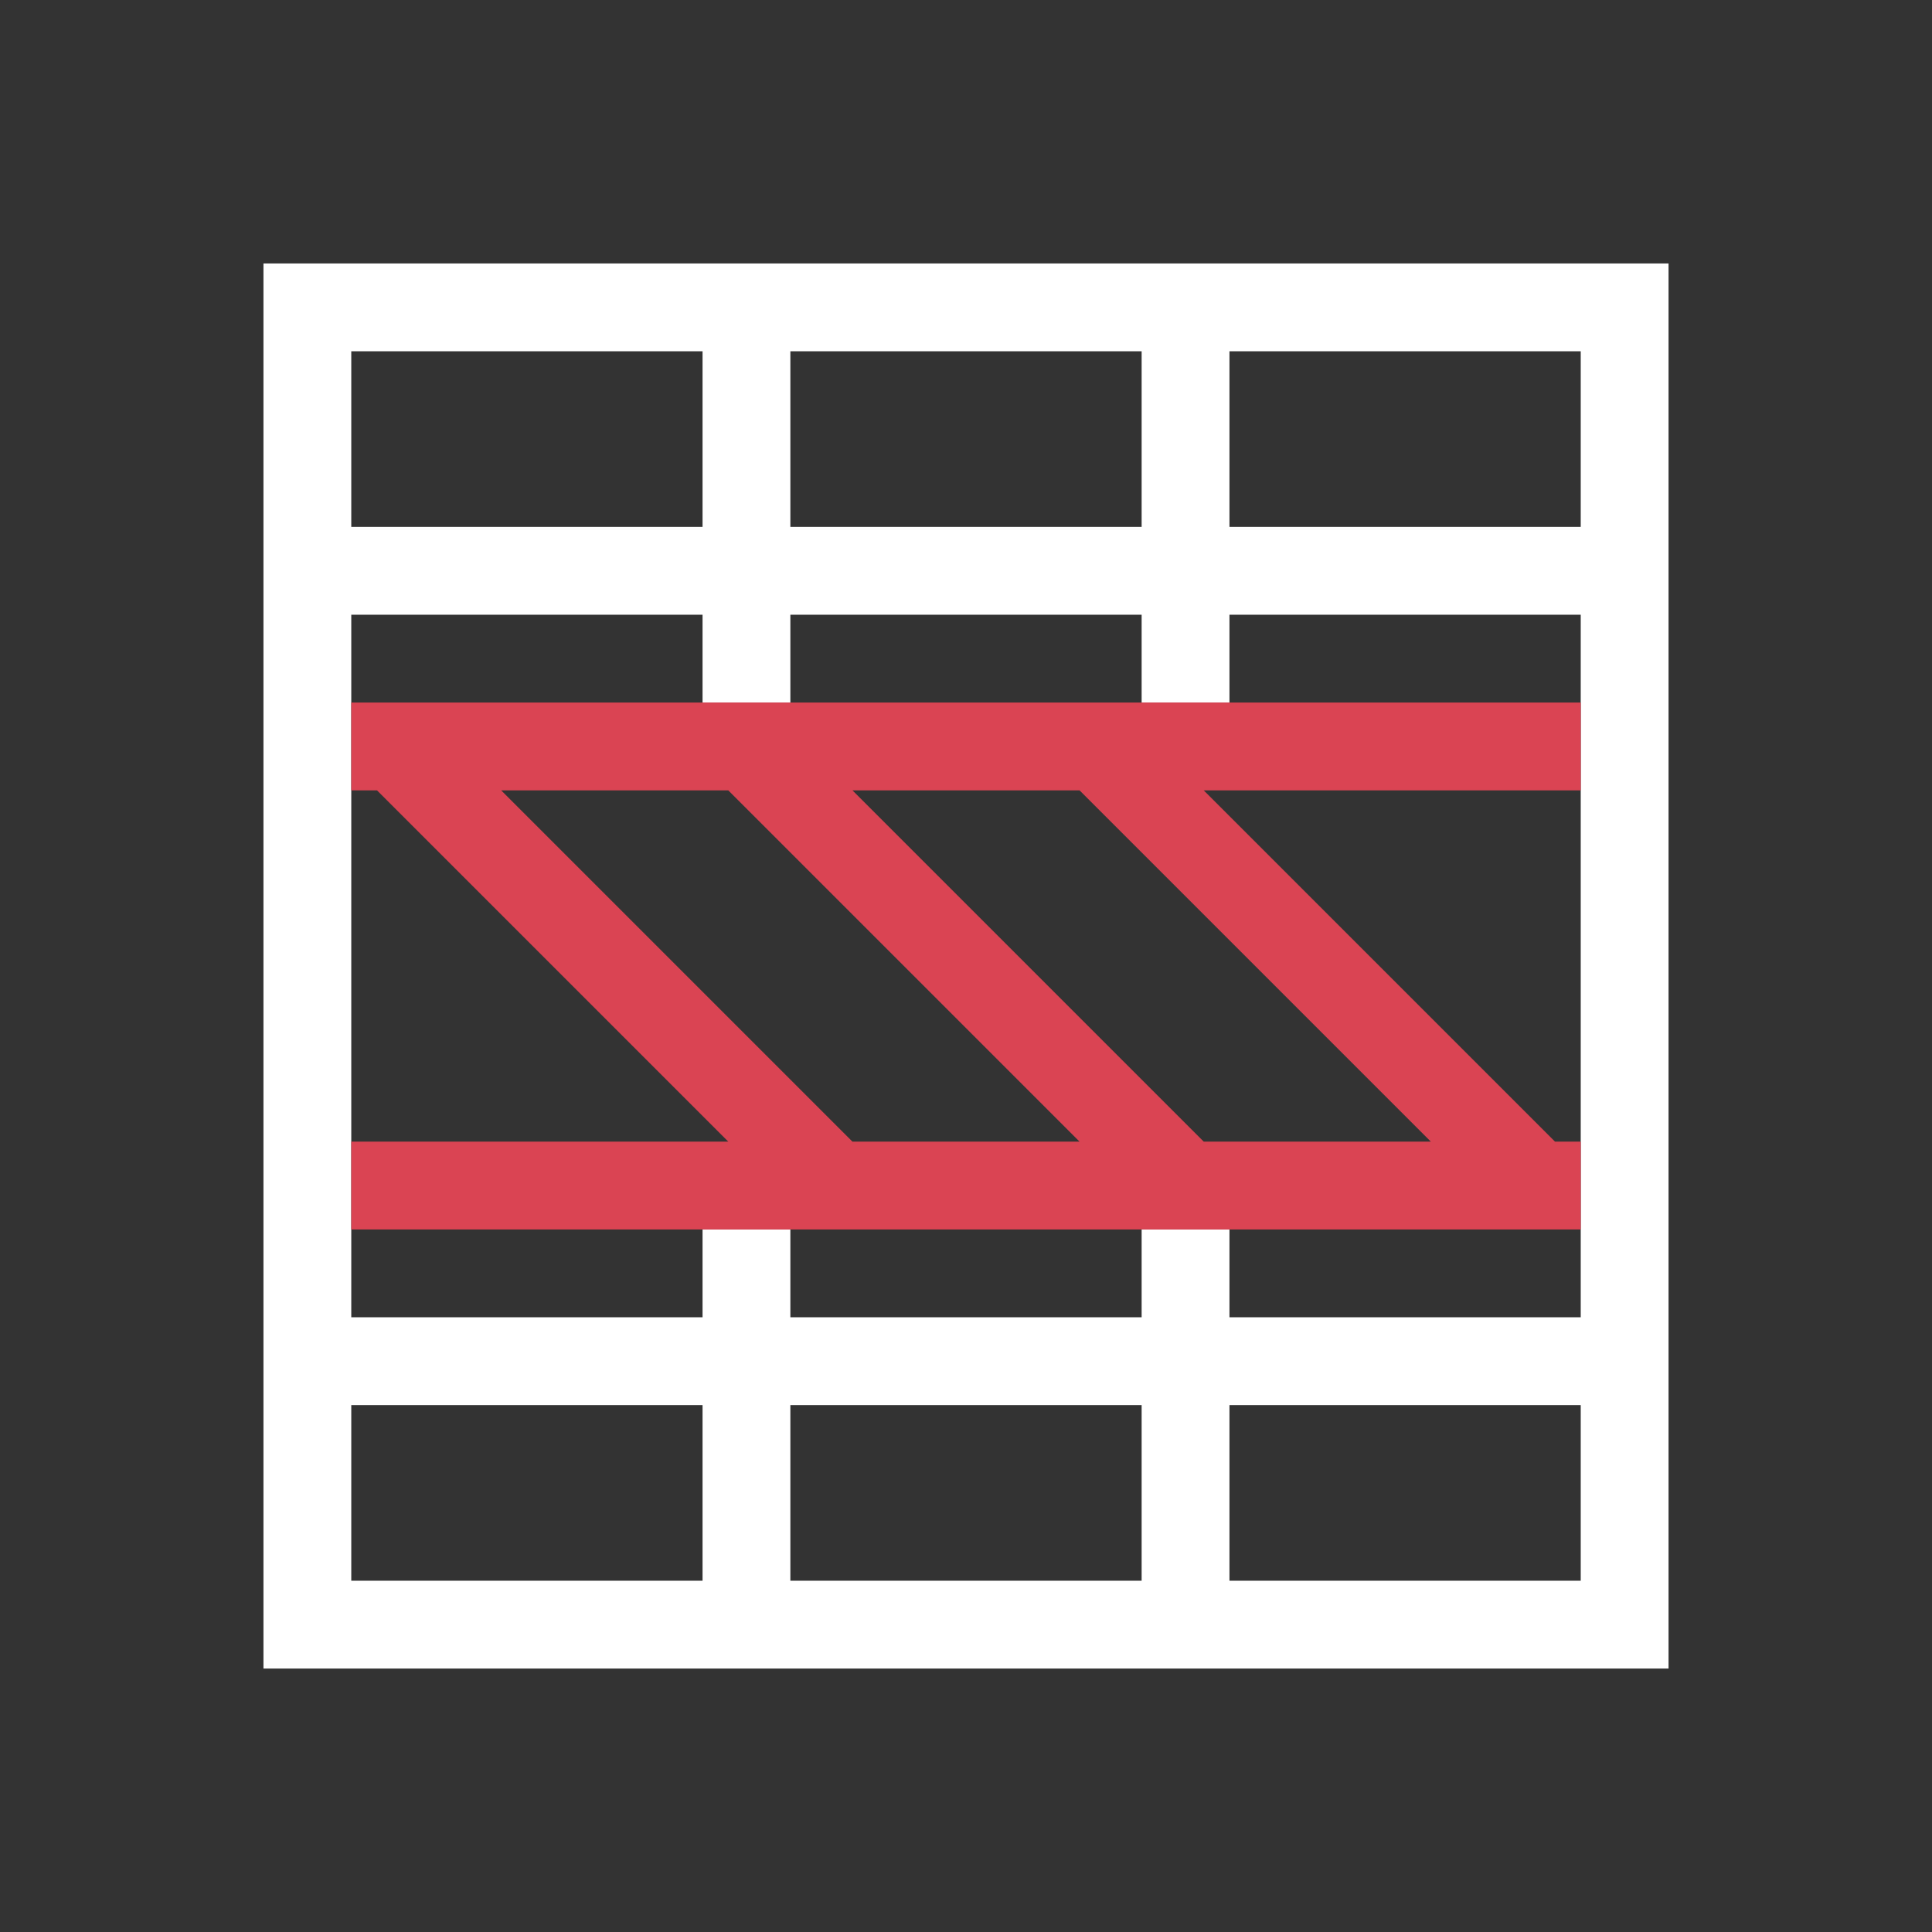 <svg xmlns="http://www.w3.org/2000/svg" viewBox="0 0 22 22">
  <rect x="0" y="0" width="22" height="22" fill="#333333" stroke="none"/>
  <defs id="defs3051">
    <style type="text/css" id="current-color-scheme">
      .ColorScheme-Text {
        color:#ffffff;
      }
      </style>
  </defs>
 <path 
    style="fill:currentColor;fill-opacity:1;stroke:none" 
    d="M 3 3 L 3 18 L 3 19 L 19 19 L 19 18 L 19 3 L 18 3 L 4 3 L 3 3 z M 4 4 L 8 4 L 8 6 L 4 6 L 4 4 z M 9 4 L 13 4 L 13 6 L 9 6 L 9 4 z M 14 4 L 18 4 L 18 6 L 15 6 L 14 6 L 14 4.9 L 14 4 z M 4 7 L 8 7 L 8 8 L 9 8 L 9 7 L 13 7 L 13 8 L 14 8 L 14 7 L 15 7 L 18 7 L 18 8 L 18 9 L 18 10 L 18 12 L 18 13 L 18 14 L 18 15 L 15 15 L 14 15 L 14 14 L 13 14 L 13 15 L 9 15 L 9 14 L 8 14 L 8 15 L 4 15 L 4 14 L 4 13 L 4 12 L 4 10 L 4 9 L 4 8 L 4 7 z M 4 16 L 7 16 L 8 16 L 8 17 L 8 18 L 4 18 L 4 16 z M 9 16 L 13 16 L 13 17 L 13 18 L 9 18 L 9 17 L 9 16 z M 14 16 L 15 16 L 18 16 L 18 18 L 14 18 L 14 17 L 14 16 z "
    class="ColorScheme-Text"
    />  
  <path
     style="fill:#da4453"
     d="m 4,14 5.293,0 4,0 4,0 L 18,14 18,13.293 18,13 l -0.293,0 -4,-4 L 18,9 18,8 4,8 l 0,1 0.293,0 4,4 L 4,13 4,14 m 1.707,-5 2.586,0 4,4 -2.586,0 -4,-4 m 4,0 2.586,0 4,4 -2.586,0 -4,-4" />
</svg>
